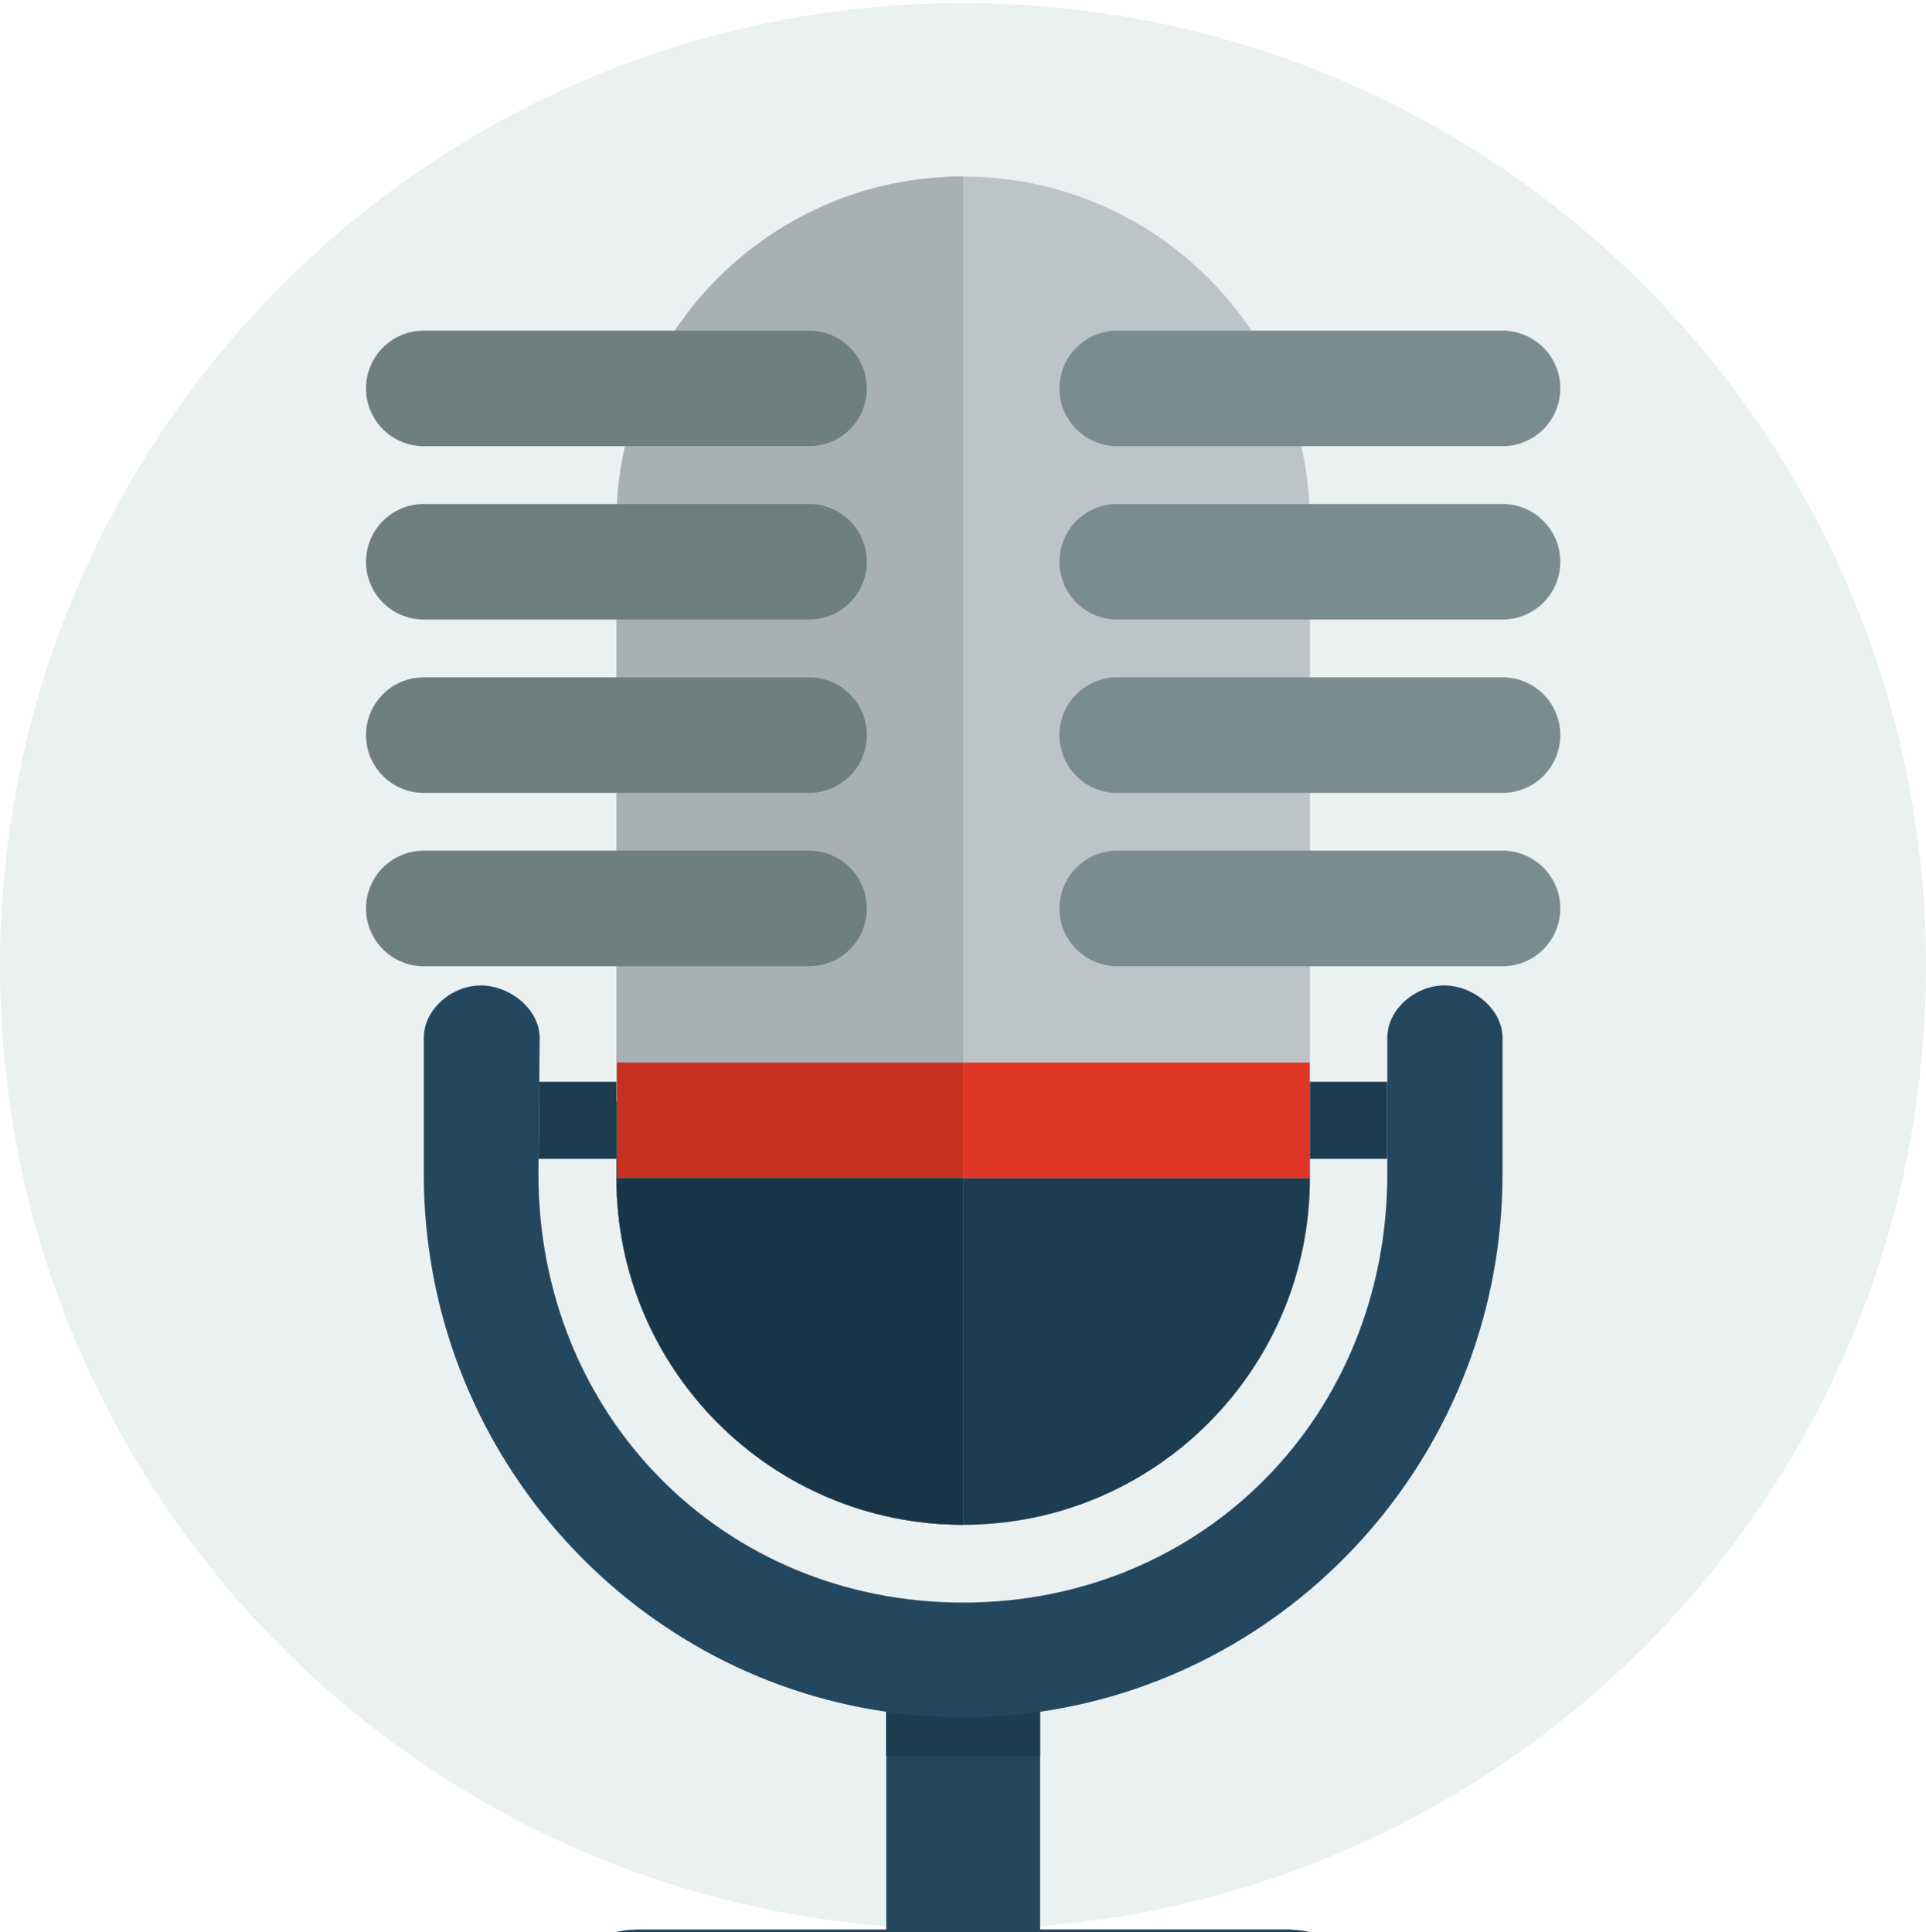 <svg xmlns="http://www.w3.org/2000/svg" width="3em" height="3.01em" viewBox="0.007 0 99.987 100.002"><path fill="#EBF0F1" d="M49.985 0c27.619 0 50.009 22.39 50.009 50.009s-22.391 49.993-50.009 49.993S.007 77.628.007 50.009S22.366 0 49.985 0"/><defs><path id="" d="M49.985 0c27.619 0 50.009 22.39 50.009 50.009s-22.391 49.993-50.009 49.993S.007 77.628.007 50.009S22.366 0 49.985 0"/><path id="" d="M50.009 9.007c9.94 0 18 8.059 18 18v34c0 9.941-8.06 18-18 18c-9.941 0-18-8.059-18-18v-34c0-9.941 8.059-18 18-18"/></defs><clipPath id=""><use href="#"/></clipPath><g clip-path="url(#)"><path fill="#1C3C50" d="M27.966 60.007h44.059v-4H28.001z"/><path fill="#23475F" d="M78.009 60.796v-7.062c0-1.508-1.526-2.729-3.022-2.729s-2.959 1.224-2.959 2.729v7.062c0 12.544-9.567 22.249-22.019 22.249S27.96 73.34 27.96 60.796l.062-7.062c0-1.508-1.557-2.729-3.054-2.729s-2.96 1.224-2.96 2.729v7.062c0 14.188 10.454 25.96 24.009 27.917v11.303H32.912v.016c-2.172.007-3.931 1.854-3.931 3.979s1.76 4.014 3.931 4.02h34.154v-.004c2.164-.017 3.912-1.897 3.912-4.018c0-2.117-1.748-3.959-3.912-3.976v-.019H54.003V88.713c13.554-1.959 24.006-13.729 24.006-27.917"/><path fill="#BCC4C8" d="M50.009 9.007c9.94 0 18 8.059 18 18v34c0 9.941-8.06 18-18 18c-9.941 0-18-8.059-18-18v-34c0-9.941 8.059-18 18-18"/><path fill="#1C3C50" d="M68.004 57.007v4H32.035v-3.999l-.026-.001v4c0 9.941 8.059 18 18 18c9.94 0 18-8.059 18-18v-4z"/><path fill="#DF3627" d="M32.035 55.007h35.969v6H32.035z"/><path fill="#A9B0B4" d="M32.009 27.007v34c0 9.941 8.059 18 18 18v-70c-9.941 0-18 8.059-18 18"/><path fill="#C83021" d="M32.035 55.007h17.974v6H32.035z"/><path fill="#193648" d="M32.035 61.007v-3.999l-.026-.001v4c0 9.941 8.059 18 18 18v-18z"/><defs><use href="#" id=""/></defs><defs><use href="#" id=""/></defs><clipPath id=""><use href="#"/></clipPath><clipPath id="" clip-path="url(#)"><use href="#"/></clipPath><path fill="#7A8D8E" d="M78.009 44.007h-20a3 3 0 1 0 0 6h20a3 3 0 1 0 0-6m0-9h-20a3 3 0 1 0 0 6h20a3 3 0 1 0 0-6m0-9h-20a3 3 0 1 0 0 6h20a3 3 0 1 0 0-6m-20-3h20a3 3 0 1 0 0-6h-20a3 3 0 0 0 0 6" clip-path="url(#)"/><path fill="#1C3C50" d="M50.008 89.005a28 28 0 0 1-4-.292v2.295h8v-2.295a28 28 0 0 1-4 .292" clip-path="url(#)"/><path fill="#6E7F80" d="M42.009 44.007h-20a3 3 0 1 0 0 6h20a3 3 0 1 0 0-6m0-9h-20a3 3 0 1 0 0 6h20a3 3 0 1 0 0-6m0-9h-20a3 3 0 1 0 0 6h20a3 3 0 1 0 0-6m-20-3h20a3 3 0 1 0 0-6h-20a3 3 0 0 0 0 6" clip-path="url(#)"/></g></svg>